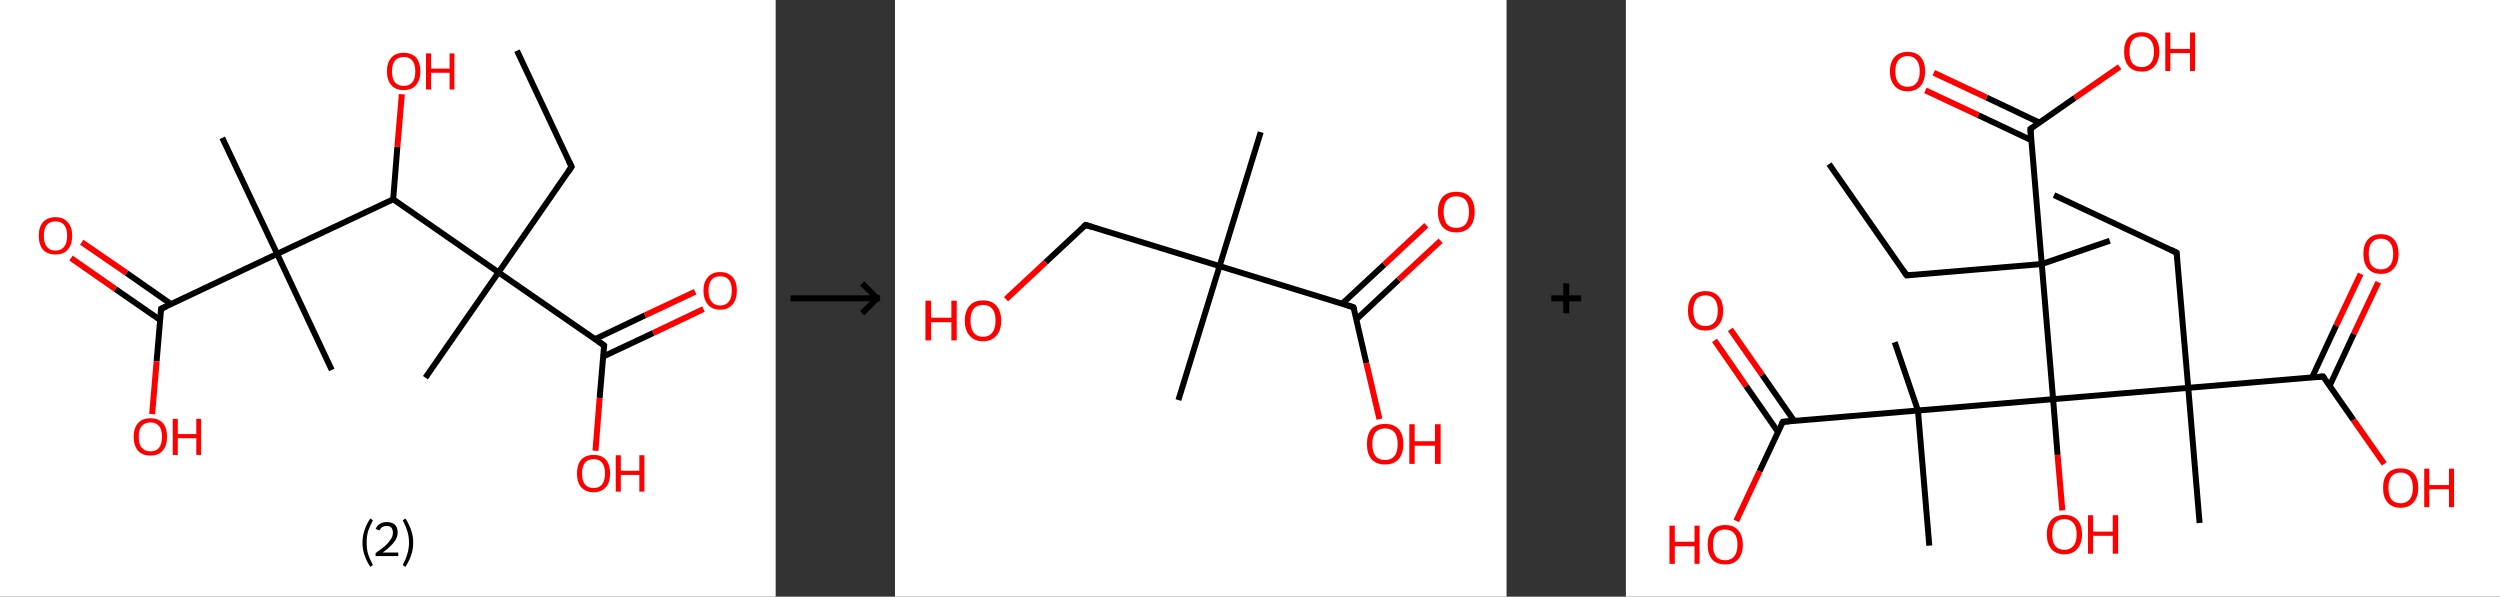 <?xml version='1.0' encoding='ASCII' standalone='yes'?>
<svg xmlns="http://www.w3.org/2000/svg" xmlns:xlink="http://www.w3.org/1999/xlink" version="1.1" width="838.0px" viewBox="0 0 838.0 200.0" height="200.0px">
  <rect x="0" y="0" width="838.0" height="200.0" fill="#333333" stroke="none"/>
  <g>
    <g transform="translate(0, 0) scale(1 1) "><!-- END OF HEADER -->
<rect style="opacity:1.0;fill:#FFFFFF;stroke:none" width="260.0" height="200.0" x="0.0" y="0.0"> </rect>
<path class="bond-0 atom-0 atom-1" d="M 173.3,17.0 L 191.6,55.9" style="fill:none;fill-rule:evenodd;stroke:#000000;stroke-width:2.0px;stroke-linecap:butt;stroke-linejoin:miter;stroke-opacity:1"/>
<path class="bond-1 atom-1 atom-2" d="M 191.6,55.9 L 167.1,91.3" style="fill:none;fill-rule:evenodd;stroke:#000000;stroke-width:2.0px;stroke-linecap:butt;stroke-linejoin:miter;stroke-opacity:1"/>
<path class="bond-2 atom-2 atom-3" d="M 167.1,91.3 L 142.6,126.6" style="fill:none;fill-rule:evenodd;stroke:#000000;stroke-width:2.0px;stroke-linecap:butt;stroke-linejoin:miter;stroke-opacity:1"/>
<path class="bond-3 atom-2 atom-4" d="M 167.1,91.3 L 202.5,115.8" style="fill:none;fill-rule:evenodd;stroke:#000000;stroke-width:2.0px;stroke-linecap:butt;stroke-linejoin:miter;stroke-opacity:1"/>
<path class="bond-4 atom-4 atom-5" d="M 202.2,119.5 L 219.0,111.6" style="fill:none;fill-rule:evenodd;stroke:#000000;stroke-width:2.0px;stroke-linecap:butt;stroke-linejoin:miter;stroke-opacity:1"/>
<path class="bond-4 atom-4 atom-5" d="M 219.0,111.6 L 235.8,103.6" style="fill:none;fill-rule:evenodd;stroke:#FF0000;stroke-width:2.0px;stroke-linecap:butt;stroke-linejoin:miter;stroke-opacity:1"/>
<path class="bond-4 atom-4 atom-5" d="M 199.4,113.7 L 216.2,105.7" style="fill:none;fill-rule:evenodd;stroke:#000000;stroke-width:2.0px;stroke-linecap:butt;stroke-linejoin:miter;stroke-opacity:1"/>
<path class="bond-4 atom-4 atom-5" d="M 216.2,105.7 L 233.0,97.8" style="fill:none;fill-rule:evenodd;stroke:#FF0000;stroke-width:2.0px;stroke-linecap:butt;stroke-linejoin:miter;stroke-opacity:1"/>
<path class="bond-5 atom-4 atom-6" d="M 202.5,115.8 L 201.0,133.4" style="fill:none;fill-rule:evenodd;stroke:#000000;stroke-width:2.0px;stroke-linecap:butt;stroke-linejoin:miter;stroke-opacity:1"/>
<path class="bond-5 atom-4 atom-6" d="M 201.0,133.4 L 199.6,151.1" style="fill:none;fill-rule:evenodd;stroke:#FF0000;stroke-width:2.0px;stroke-linecap:butt;stroke-linejoin:miter;stroke-opacity:1"/>
<path class="bond-6 atom-2 atom-7" d="M 167.1,91.3 L 131.8,66.8" style="fill:none;fill-rule:evenodd;stroke:#000000;stroke-width:2.0px;stroke-linecap:butt;stroke-linejoin:miter;stroke-opacity:1"/>
<path class="bond-7 atom-7 atom-8" d="M 131.8,66.8 L 133.2,49.2" style="fill:none;fill-rule:evenodd;stroke:#000000;stroke-width:2.0px;stroke-linecap:butt;stroke-linejoin:miter;stroke-opacity:1"/>
<path class="bond-7 atom-7 atom-8" d="M 133.2,49.2 L 134.7,31.6" style="fill:none;fill-rule:evenodd;stroke:#FF0000;stroke-width:2.0px;stroke-linecap:butt;stroke-linejoin:miter;stroke-opacity:1"/>
<path class="bond-8 atom-7 atom-9" d="M 131.8,66.8 L 92.9,85.1" style="fill:none;fill-rule:evenodd;stroke:#000000;stroke-width:2.0px;stroke-linecap:butt;stroke-linejoin:miter;stroke-opacity:1"/>
<path class="bond-9 atom-9 atom-10" d="M 92.9,85.1 L 111.2,124.0" style="fill:none;fill-rule:evenodd;stroke:#000000;stroke-width:2.0px;stroke-linecap:butt;stroke-linejoin:miter;stroke-opacity:1"/>
<path class="bond-10 atom-9 atom-11" d="M 92.9,85.1 L 74.5,46.2" style="fill:none;fill-rule:evenodd;stroke:#000000;stroke-width:2.0px;stroke-linecap:butt;stroke-linejoin:miter;stroke-opacity:1"/>
<path class="bond-11 atom-9 atom-12" d="M 92.9,85.1 L 54.0,103.5" style="fill:none;fill-rule:evenodd;stroke:#000000;stroke-width:2.0px;stroke-linecap:butt;stroke-linejoin:miter;stroke-opacity:1"/>
<path class="bond-12 atom-12 atom-13" d="M 57.3,101.9 L 42.4,91.5" style="fill:none;fill-rule:evenodd;stroke:#000000;stroke-width:2.0px;stroke-linecap:butt;stroke-linejoin:miter;stroke-opacity:1"/>
<path class="bond-12 atom-12 atom-13" d="M 42.4,91.5 L 27.4,81.2" style="fill:none;fill-rule:evenodd;stroke:#FF0000;stroke-width:2.0px;stroke-linecap:butt;stroke-linejoin:miter;stroke-opacity:1"/>
<path class="bond-12 atom-12 atom-13" d="M 53.6,107.2 L 38.7,96.9" style="fill:none;fill-rule:evenodd;stroke:#000000;stroke-width:2.0px;stroke-linecap:butt;stroke-linejoin:miter;stroke-opacity:1"/>
<path class="bond-12 atom-12 atom-13" d="M 38.7,96.9 L 23.8,86.5" style="fill:none;fill-rule:evenodd;stroke:#FF0000;stroke-width:2.0px;stroke-linecap:butt;stroke-linejoin:miter;stroke-opacity:1"/>
<path class="bond-13 atom-12 atom-14" d="M 54.0,103.5 L 52.5,121.1" style="fill:none;fill-rule:evenodd;stroke:#000000;stroke-width:2.0px;stroke-linecap:butt;stroke-linejoin:miter;stroke-opacity:1"/>
<path class="bond-13 atom-12 atom-14" d="M 52.5,121.1 L 51.0,138.8" style="fill:none;fill-rule:evenodd;stroke:#FF0000;stroke-width:2.0px;stroke-linecap:butt;stroke-linejoin:miter;stroke-opacity:1"/>
<path d="M 190.7,54.0 L 191.6,55.9 L 190.4,57.7" style="fill:none;stroke:#000000;stroke-width:2.0px;stroke-linecap:butt;stroke-linejoin:miter;stroke-opacity:1;"/>
<path d="M 200.7,114.5 L 202.5,115.8 L 202.4,116.7" style="fill:none;stroke:#000000;stroke-width:2.0px;stroke-linecap:butt;stroke-linejoin:miter;stroke-opacity:1;"/>
<path d="M 55.9,102.6 L 54.0,103.5 L 53.9,104.4" style="fill:none;stroke:#000000;stroke-width:2.0px;stroke-linecap:butt;stroke-linejoin:miter;stroke-opacity:1;"/>
<path class="atom-5" d="M 235.8 97.4 Q 235.8 94.5, 237.3 92.9 Q 238.7 91.2, 241.4 91.2 Q 244.1 91.2, 245.6 92.9 Q 247.0 94.5, 247.0 97.4 Q 247.0 100.4, 245.5 102.1 Q 244.1 103.8, 241.4 103.8 Q 238.7 103.8, 237.3 102.1 Q 235.8 100.4, 235.8 97.4 M 241.4 102.4 Q 243.3 102.4, 244.3 101.1 Q 245.3 99.9, 245.3 97.4 Q 245.3 95.0, 244.3 93.8 Q 243.3 92.6, 241.4 92.6 Q 239.5 92.6, 238.5 93.8 Q 237.5 95.0, 237.5 97.4 Q 237.5 99.9, 238.5 101.1 Q 239.5 102.4, 241.4 102.4 " fill="#FF0000"/>
<path class="atom-6" d="M 193.4 158.7 Q 193.4 155.8, 194.8 154.1 Q 196.3 152.5, 199.0 152.5 Q 201.7 152.5, 203.1 154.1 Q 204.5 155.8, 204.5 158.7 Q 204.5 161.7, 203.1 163.3 Q 201.6 165.0, 199.0 165.0 Q 196.3 165.0, 194.8 163.3 Q 193.4 161.7, 193.4 158.7 M 199.0 163.6 Q 200.8 163.6, 201.8 162.4 Q 202.8 161.1, 202.8 158.7 Q 202.8 156.3, 201.8 155.1 Q 200.8 153.9, 199.0 153.9 Q 197.1 153.9, 196.1 155.1 Q 195.1 156.3, 195.1 158.7 Q 195.1 161.2, 196.1 162.4 Q 197.1 163.6, 199.0 163.6 " fill="#FF0000"/>
<path class="atom-6" d="M 206.4 152.6 L 208.1 152.6 L 208.1 157.8 L 214.3 157.8 L 214.3 152.6 L 216.0 152.6 L 216.0 164.8 L 214.3 164.8 L 214.3 159.2 L 208.1 159.2 L 208.1 164.8 L 206.4 164.8 L 206.4 152.6 " fill="#FF0000"/>
<path class="atom-8" d="M 129.7 23.9 Q 129.7 21.0, 131.2 19.3 Q 132.6 17.7, 135.3 17.7 Q 138.0 17.7, 139.5 19.3 Q 140.9 21.0, 140.9 23.9 Q 140.9 26.9, 139.4 28.6 Q 138.0 30.2, 135.3 30.2 Q 132.6 30.2, 131.2 28.6 Q 129.7 26.9, 129.7 23.9 M 135.3 28.8 Q 137.2 28.8, 138.2 27.6 Q 139.2 26.4, 139.2 23.9 Q 139.2 21.5, 138.2 20.3 Q 137.2 19.1, 135.3 19.1 Q 133.5 19.1, 132.4 20.3 Q 131.4 21.5, 131.4 23.9 Q 131.4 26.4, 132.4 27.6 Q 133.5 28.8, 135.3 28.8 " fill="#FF0000"/>
<path class="atom-8" d="M 142.8 17.9 L 144.5 17.9 L 144.5 23.0 L 150.7 23.0 L 150.7 17.9 L 152.3 17.9 L 152.3 30.0 L 150.7 30.0 L 150.7 24.4 L 144.5 24.4 L 144.5 30.0 L 142.8 30.0 L 142.8 17.9 " fill="#FF0000"/>
<path class="atom-13" d="M 13.0 79.0 Q 13.0 76.1, 14.4 74.5 Q 15.9 72.8, 18.6 72.8 Q 21.3 72.8, 22.7 74.5 Q 24.2 76.1, 24.2 79.0 Q 24.2 82.0, 22.7 83.7 Q 21.3 85.3, 18.6 85.3 Q 15.9 85.3, 14.4 83.7 Q 13.0 82.0, 13.0 79.0 M 18.6 84.0 Q 20.5 84.0, 21.5 82.7 Q 22.5 81.5, 22.5 79.0 Q 22.5 76.6, 21.5 75.4 Q 20.5 74.2, 18.6 74.2 Q 16.7 74.2, 15.7 75.4 Q 14.7 76.6, 14.7 79.0 Q 14.7 81.5, 15.7 82.7 Q 16.7 84.0, 18.6 84.0 " fill="#FF0000"/>
<path class="atom-14" d="M 44.8 146.4 Q 44.8 143.5, 46.3 141.8 Q 47.7 140.2, 50.4 140.2 Q 53.1 140.2, 54.6 141.8 Q 56.0 143.5, 56.0 146.4 Q 56.0 149.4, 54.5 151.1 Q 53.1 152.7, 50.4 152.7 Q 47.7 152.7, 46.3 151.1 Q 44.8 149.4, 44.8 146.4 M 50.4 151.3 Q 52.3 151.3, 53.3 150.1 Q 54.3 148.9, 54.3 146.4 Q 54.3 144.0, 53.3 142.8 Q 52.3 141.6, 50.4 141.6 Q 48.6 141.6, 47.5 142.8 Q 46.5 144.0, 46.5 146.4 Q 46.5 148.9, 47.5 150.1 Q 48.6 151.3, 50.4 151.3 " fill="#FF0000"/>
<path class="atom-14" d="M 57.9 140.4 L 59.6 140.4 L 59.6 145.5 L 65.8 145.5 L 65.8 140.4 L 67.4 140.4 L 67.4 152.5 L 65.8 152.5 L 65.8 146.9 L 59.6 146.9 L 59.6 152.5 L 57.9 152.5 L 57.9 140.4 " fill="#FF0000"/>
<path class="legend" d="M 121.5 181.9 Q 121.5 179.6, 122.2 177.7 Q 122.8 175.8, 124.1 173.8 L 125.0 174.4 Q 124.0 176.3, 123.4 178.0 Q 122.9 179.7, 122.9 181.9 Q 122.9 184.0, 123.4 185.8 Q 124.0 187.5, 125.0 189.4 L 124.1 190.0 Q 122.8 188.0, 122.2 186.1 Q 121.5 184.2, 121.5 181.9 " fill="#000000"/>
<path class="legend" d="M 125.9 177.3 Q 126.4 176.2, 127.3 175.6 Q 128.3 175.0, 129.7 175.0 Q 131.4 175.0, 132.4 175.9 Q 133.3 176.8, 133.3 178.5 Q 133.3 180.2, 132.1 181.7 Q 130.9 183.3, 128.3 185.2 L 133.5 185.2 L 133.5 186.4 L 125.9 186.4 L 125.9 185.4 Q 128.0 183.9, 129.3 182.8 Q 130.5 181.6, 131.1 180.6 Q 131.7 179.6, 131.7 178.6 Q 131.7 177.5, 131.2 176.9 Q 130.7 176.3, 129.7 176.3 Q 128.8 176.3, 128.2 176.6 Q 127.6 177.0, 127.2 177.8 L 125.9 177.3 " fill="#000000"/>
<path class="legend" d="M 138.5 181.9 Q 138.5 184.2, 137.8 186.1 Q 137.2 188.0, 135.9 190.0 L 135.0 189.4 Q 136.0 187.5, 136.5 185.8 Q 137.1 184.0, 137.1 181.9 Q 137.1 179.7, 136.5 178.0 Q 136.0 176.3, 135.0 174.4 L 135.9 173.8 Q 137.2 175.8, 137.8 177.7 Q 138.5 179.6, 138.5 181.9 " fill="#000000"/>
</g>
    <g transform="translate(260.0, 0) scale(1 1) "><line x1="5" y1="100" x2="35" y2="100" style="stroke:rgb(0,0,0);stroke-width:2"/>
  <line x1="34" y1="100" x2="29" y2="95" style="stroke:rgb(0,0,0);stroke-width:2"/>
  <line x1="34" y1="100" x2="29" y2="105" style="stroke:rgb(0,0,0);stroke-width:2"/>
</g>
    <g transform="translate(300.0, 0) scale(1 1) "><!-- END OF HEADER -->
<rect style="opacity:1.0;fill:#FFFFFF;stroke:none" width="205.0" height="200.0" x="0.0" y="0.0"> </rect>
<path class="bond-0 atom-0 atom-1" d="M 122.6,44.3 L 108.8,89.2" style="fill:none;fill-rule:evenodd;stroke:#000000;stroke-width:2.0px;stroke-linecap:butt;stroke-linejoin:miter;stroke-opacity:1"/>
<path class="bond-1 atom-1 atom-2" d="M 108.8,89.2 L 95.0,134.1" style="fill:none;fill-rule:evenodd;stroke:#000000;stroke-width:2.0px;stroke-linecap:butt;stroke-linejoin:miter;stroke-opacity:1"/>
<path class="bond-2 atom-1 atom-3" d="M 108.8,89.2 L 63.9,75.4" style="fill:none;fill-rule:evenodd;stroke:#000000;stroke-width:2.0px;stroke-linecap:butt;stroke-linejoin:miter;stroke-opacity:1"/>
<path class="bond-3 atom-3 atom-4" d="M 63.9,75.4 L 50.5,87.9" style="fill:none;fill-rule:evenodd;stroke:#000000;stroke-width:2.0px;stroke-linecap:butt;stroke-linejoin:miter;stroke-opacity:1"/>
<path class="bond-3 atom-3 atom-4" d="M 50.5,87.9 L 37.2,100.3" style="fill:none;fill-rule:evenodd;stroke:#FF0000;stroke-width:2.0px;stroke-linecap:butt;stroke-linejoin:miter;stroke-opacity:1"/>
<path class="bond-4 atom-1 atom-5" d="M 108.8,89.2 L 153.7,103.0" style="fill:none;fill-rule:evenodd;stroke:#000000;stroke-width:2.0px;stroke-linecap:butt;stroke-linejoin:miter;stroke-opacity:1"/>
<path class="bond-5 atom-5 atom-6" d="M 154.7,107.0 L 168.8,93.8" style="fill:none;fill-rule:evenodd;stroke:#000000;stroke-width:2.0px;stroke-linecap:butt;stroke-linejoin:miter;stroke-opacity:1"/>
<path class="bond-5 atom-5 atom-6" d="M 168.8,93.8 L 182.9,80.7" style="fill:none;fill-rule:evenodd;stroke:#FF0000;stroke-width:2.0px;stroke-linecap:butt;stroke-linejoin:miter;stroke-opacity:1"/>
<path class="bond-5 atom-5 atom-6" d="M 149.9,101.8 L 164.0,88.7" style="fill:none;fill-rule:evenodd;stroke:#000000;stroke-width:2.0px;stroke-linecap:butt;stroke-linejoin:miter;stroke-opacity:1"/>
<path class="bond-5 atom-5 atom-6" d="M 164.0,88.7 L 178.1,75.5" style="fill:none;fill-rule:evenodd;stroke:#FF0000;stroke-width:2.0px;stroke-linecap:butt;stroke-linejoin:miter;stroke-opacity:1"/>
<path class="bond-6 atom-5 atom-7" d="M 153.7,103.0 L 158.0,121.7" style="fill:none;fill-rule:evenodd;stroke:#000000;stroke-width:2.0px;stroke-linecap:butt;stroke-linejoin:miter;stroke-opacity:1"/>
<path class="bond-6 atom-5 atom-7" d="M 158.0,121.7 L 162.4,140.5" style="fill:none;fill-rule:evenodd;stroke:#FF0000;stroke-width:2.0px;stroke-linecap:butt;stroke-linejoin:miter;stroke-opacity:1"/>
<path d="M 66.1,76.1 L 63.9,75.4 L 63.2,76.0" style="fill:none;stroke:#000000;stroke-width:2.0px;stroke-linecap:butt;stroke-linejoin:miter;stroke-opacity:1;"/>
<path d="M 151.5,102.3 L 153.7,103.0 L 154.0,103.9" style="fill:none;stroke:#000000;stroke-width:2.0px;stroke-linecap:butt;stroke-linejoin:miter;stroke-opacity:1;"/>
<path class="atom-4" d="M 10.2 100.8 L 12.1 100.8 L 12.1 106.5 L 18.9 106.5 L 18.9 100.8 L 20.7 100.8 L 20.7 114.1 L 18.9 114.1 L 18.9 108.0 L 12.1 108.0 L 12.1 114.1 L 10.2 114.1 L 10.2 100.8 " fill="#FF0000"/>
<path class="atom-4" d="M 23.4 107.5 Q 23.4 104.3, 25.0 102.5 Q 26.5 100.7, 29.5 100.7 Q 32.5 100.7, 34.0 102.5 Q 35.6 104.3, 35.6 107.5 Q 35.6 110.7, 34.0 112.5 Q 32.4 114.4, 29.5 114.4 Q 26.6 114.4, 25.0 112.5 Q 23.4 110.7, 23.4 107.5 M 29.5 112.9 Q 31.5 112.9, 32.6 111.5 Q 33.7 110.1, 33.7 107.5 Q 33.7 104.8, 32.6 103.5 Q 31.5 102.2, 29.5 102.2 Q 27.5 102.2, 26.4 103.5 Q 25.3 104.8, 25.3 107.5 Q 25.3 110.1, 26.4 111.5 Q 27.5 112.9, 29.5 112.9 " fill="#FF0000"/>
<path class="atom-6" d="M 182.0 71.0 Q 182.0 67.8, 183.6 66.0 Q 185.2 64.3, 188.1 64.3 Q 191.1 64.3, 192.7 66.0 Q 194.3 67.8, 194.3 71.0 Q 194.3 74.3, 192.7 76.1 Q 191.1 77.9, 188.1 77.9 Q 185.2 77.9, 183.6 76.1 Q 182.0 74.3, 182.0 71.0 M 188.1 76.4 Q 190.2 76.4, 191.3 75.1 Q 192.4 73.7, 192.4 71.0 Q 192.4 68.4, 191.3 67.1 Q 190.2 65.8, 188.1 65.8 Q 186.1 65.8, 185.0 67.1 Q 183.9 68.4, 183.9 71.0 Q 183.9 73.7, 185.0 75.1 Q 186.1 76.4, 188.1 76.4 " fill="#FF0000"/>
<path class="atom-7" d="M 158.2 148.8 Q 158.2 145.6, 159.7 143.8 Q 161.3 142.1, 164.3 142.1 Q 167.2 142.1, 168.8 143.8 Q 170.4 145.6, 170.4 148.8 Q 170.4 152.1, 168.8 153.9 Q 167.2 155.7, 164.3 155.7 Q 161.3 155.7, 159.7 153.9 Q 158.2 152.1, 158.2 148.8 M 164.3 154.2 Q 166.3 154.2, 167.4 152.9 Q 168.5 151.5, 168.5 148.8 Q 168.5 146.2, 167.4 144.9 Q 166.3 143.6, 164.3 143.6 Q 162.2 143.6, 161.1 144.9 Q 160.0 146.2, 160.0 148.8 Q 160.0 151.5, 161.1 152.9 Q 162.2 154.2, 164.3 154.2 " fill="#FF0000"/>
<path class="atom-7" d="M 172.4 142.2 L 174.2 142.2 L 174.2 147.9 L 181.0 147.9 L 181.0 142.2 L 182.9 142.2 L 182.9 155.5 L 181.0 155.5 L 181.0 149.4 L 174.2 149.4 L 174.2 155.5 L 172.4 155.5 L 172.4 142.2 " fill="#FF0000"/>
</g>
    <g transform="translate(505.0, 0) scale(1 1) "><line x1="15" y1="100" x2="25" y2="100" style="stroke:rgb(0,0,0);stroke-width:2"/>
  <line x1="20" y1="95" x2="20" y2="105" style="stroke:rgb(0,0,0);stroke-width:2"/>
</g>
    <g transform="translate(545.0, 0) scale(1 1) "><!-- END OF HEADER -->
<rect style="opacity:1.0;fill:#FFFFFF;stroke:none" width="293.0" height="200.0" x="0.0" y="0.0"> </rect>
<path class="bond-0 atom-0 atom-1" d="M 143.5,65.4 L 184.6,84.7" style="fill:none;fill-rule:evenodd;stroke:#000000;stroke-width:2.0px;stroke-linecap:butt;stroke-linejoin:miter;stroke-opacity:1"/>
<path class="bond-1 atom-1 atom-2" d="M 184.6,84.7 L 188.5,130.0" style="fill:none;fill-rule:evenodd;stroke:#000000;stroke-width:2.0px;stroke-linecap:butt;stroke-linejoin:miter;stroke-opacity:1"/>
<path class="bond-2 atom-2 atom-3" d="M 188.5,130.0 L 192.3,175.3" style="fill:none;fill-rule:evenodd;stroke:#000000;stroke-width:2.0px;stroke-linecap:butt;stroke-linejoin:miter;stroke-opacity:1"/>
<path class="bond-3 atom-2 atom-4" d="M 188.5,130.0 L 233.7,126.2" style="fill:none;fill-rule:evenodd;stroke:#000000;stroke-width:2.0px;stroke-linecap:butt;stroke-linejoin:miter;stroke-opacity:1"/>
<path class="bond-4 atom-4 atom-5" d="M 235.9,129.3 L 244.0,111.9" style="fill:none;fill-rule:evenodd;stroke:#000000;stroke-width:2.0px;stroke-linecap:butt;stroke-linejoin:miter;stroke-opacity:1"/>
<path class="bond-4 atom-4 atom-5" d="M 244.0,111.9 L 252.2,94.6" style="fill:none;fill-rule:evenodd;stroke:#FF0000;stroke-width:2.0px;stroke-linecap:butt;stroke-linejoin:miter;stroke-opacity:1"/>
<path class="bond-4 atom-4 atom-5" d="M 230.0,126.5 L 238.1,109.1" style="fill:none;fill-rule:evenodd;stroke:#000000;stroke-width:2.0px;stroke-linecap:butt;stroke-linejoin:miter;stroke-opacity:1"/>
<path class="bond-4 atom-4 atom-5" d="M 238.1,109.1 L 246.3,91.8" style="fill:none;fill-rule:evenodd;stroke:#FF0000;stroke-width:2.0px;stroke-linecap:butt;stroke-linejoin:miter;stroke-opacity:1"/>
<path class="bond-5 atom-4 atom-6" d="M 233.7,126.2 L 243.9,140.8" style="fill:none;fill-rule:evenodd;stroke:#000000;stroke-width:2.0px;stroke-linecap:butt;stroke-linejoin:miter;stroke-opacity:1"/>
<path class="bond-5 atom-4 atom-6" d="M 243.9,140.8 L 254.2,155.5" style="fill:none;fill-rule:evenodd;stroke:#FF0000;stroke-width:2.0px;stroke-linecap:butt;stroke-linejoin:miter;stroke-opacity:1"/>
<path class="bond-6 atom-2 atom-7" d="M 188.5,130.0 L 143.2,133.8" style="fill:none;fill-rule:evenodd;stroke:#000000;stroke-width:2.0px;stroke-linecap:butt;stroke-linejoin:miter;stroke-opacity:1"/>
<path class="bond-7 atom-7 atom-8" d="M 143.2,133.8 L 144.7,152.5" style="fill:none;fill-rule:evenodd;stroke:#000000;stroke-width:2.0px;stroke-linecap:butt;stroke-linejoin:miter;stroke-opacity:1"/>
<path class="bond-7 atom-7 atom-8" d="M 144.7,152.5 L 146.3,171.1" style="fill:none;fill-rule:evenodd;stroke:#FF0000;stroke-width:2.0px;stroke-linecap:butt;stroke-linejoin:miter;stroke-opacity:1"/>
<path class="bond-8 atom-7 atom-9" d="M 143.2,133.8 L 97.9,137.6" style="fill:none;fill-rule:evenodd;stroke:#000000;stroke-width:2.0px;stroke-linecap:butt;stroke-linejoin:miter;stroke-opacity:1"/>
<path class="bond-9 atom-9 atom-10" d="M 97.9,137.6 L 101.7,182.9" style="fill:none;fill-rule:evenodd;stroke:#000000;stroke-width:2.0px;stroke-linecap:butt;stroke-linejoin:miter;stroke-opacity:1"/>
<path class="bond-10 atom-9 atom-11" d="M 97.9,137.6 L 90.1,114.7" style="fill:none;fill-rule:evenodd;stroke:#000000;stroke-width:2.0px;stroke-linecap:butt;stroke-linejoin:miter;stroke-opacity:1"/>
<path class="bond-11 atom-9 atom-12" d="M 97.9,137.6 L 52.6,141.4" style="fill:none;fill-rule:evenodd;stroke:#000000;stroke-width:2.0px;stroke-linecap:butt;stroke-linejoin:miter;stroke-opacity:1"/>
<path class="bond-12 atom-12 atom-13" d="M 56.4,141.1 L 45.7,125.7" style="fill:none;fill-rule:evenodd;stroke:#000000;stroke-width:2.0px;stroke-linecap:butt;stroke-linejoin:miter;stroke-opacity:1"/>
<path class="bond-12 atom-12 atom-13" d="M 45.7,125.7 L 35.0,110.4" style="fill:none;fill-rule:evenodd;stroke:#FF0000;stroke-width:2.0px;stroke-linecap:butt;stroke-linejoin:miter;stroke-opacity:1"/>
<path class="bond-12 atom-12 atom-13" d="M 51.0,144.8 L 40.3,129.4" style="fill:none;fill-rule:evenodd;stroke:#000000;stroke-width:2.0px;stroke-linecap:butt;stroke-linejoin:miter;stroke-opacity:1"/>
<path class="bond-12 atom-12 atom-13" d="M 40.3,129.4 L 29.7,114.1" style="fill:none;fill-rule:evenodd;stroke:#FF0000;stroke-width:2.0px;stroke-linecap:butt;stroke-linejoin:miter;stroke-opacity:1"/>
<path class="bond-13 atom-12 atom-14" d="M 52.6,141.4 L 44.8,158.0" style="fill:none;fill-rule:evenodd;stroke:#000000;stroke-width:2.0px;stroke-linecap:butt;stroke-linejoin:miter;stroke-opacity:1"/>
<path class="bond-13 atom-12 atom-14" d="M 44.8,158.0 L 37.0,174.6" style="fill:none;fill-rule:evenodd;stroke:#FF0000;stroke-width:2.0px;stroke-linecap:butt;stroke-linejoin:miter;stroke-opacity:1"/>
<path class="bond-14 atom-7 atom-15" d="M 143.2,133.8 L 139.4,88.5" style="fill:none;fill-rule:evenodd;stroke:#000000;stroke-width:2.0px;stroke-linecap:butt;stroke-linejoin:miter;stroke-opacity:1"/>
<path class="bond-15 atom-15 atom-16" d="M 139.4,88.5 L 162.2,80.7" style="fill:none;fill-rule:evenodd;stroke:#000000;stroke-width:2.0px;stroke-linecap:butt;stroke-linejoin:miter;stroke-opacity:1"/>
<path class="bond-16 atom-15 atom-17" d="M 139.4,88.5 L 94.1,92.3" style="fill:none;fill-rule:evenodd;stroke:#000000;stroke-width:2.0px;stroke-linecap:butt;stroke-linejoin:miter;stroke-opacity:1"/>
<path class="bond-17 atom-17 atom-18" d="M 94.1,92.3 L 68.1,55.0" style="fill:none;fill-rule:evenodd;stroke:#000000;stroke-width:2.0px;stroke-linecap:butt;stroke-linejoin:miter;stroke-opacity:1"/>
<path class="bond-18 atom-15 atom-19" d="M 139.4,88.5 L 135.6,43.2" style="fill:none;fill-rule:evenodd;stroke:#000000;stroke-width:2.0px;stroke-linecap:butt;stroke-linejoin:miter;stroke-opacity:1"/>
<path class="bond-19 atom-19 atom-20" d="M 138.6,41.1 L 120.9,32.7" style="fill:none;fill-rule:evenodd;stroke:#000000;stroke-width:2.0px;stroke-linecap:butt;stroke-linejoin:miter;stroke-opacity:1"/>
<path class="bond-19 atom-19 atom-20" d="M 120.9,32.7 L 103.2,24.4" style="fill:none;fill-rule:evenodd;stroke:#FF0000;stroke-width:2.0px;stroke-linecap:butt;stroke-linejoin:miter;stroke-opacity:1"/>
<path class="bond-19 atom-19 atom-20" d="M 135.9,47.0 L 118.1,38.6" style="fill:none;fill-rule:evenodd;stroke:#000000;stroke-width:2.0px;stroke-linecap:butt;stroke-linejoin:miter;stroke-opacity:1"/>
<path class="bond-19 atom-19 atom-20" d="M 118.1,38.6 L 100.4,30.3" style="fill:none;fill-rule:evenodd;stroke:#FF0000;stroke-width:2.0px;stroke-linecap:butt;stroke-linejoin:miter;stroke-opacity:1"/>
<path class="bond-20 atom-19 atom-21" d="M 135.6,43.2 L 150.5,32.8" style="fill:none;fill-rule:evenodd;stroke:#000000;stroke-width:2.0px;stroke-linecap:butt;stroke-linejoin:miter;stroke-opacity:1"/>
<path class="bond-20 atom-19 atom-21" d="M 150.5,32.8 L 165.5,22.4" style="fill:none;fill-rule:evenodd;stroke:#FF0000;stroke-width:2.0px;stroke-linecap:butt;stroke-linejoin:miter;stroke-opacity:1"/>
<path d="M 182.6,83.7 L 184.6,84.7 L 184.8,87.0" style="fill:none;stroke:#000000;stroke-width:2.0px;stroke-linecap:butt;stroke-linejoin:miter;stroke-opacity:1;"/>
<path d="M 231.5,126.4 L 233.7,126.2 L 234.2,126.9" style="fill:none;stroke:#000000;stroke-width:2.0px;stroke-linecap:butt;stroke-linejoin:miter;stroke-opacity:1;"/>
<path d="M 54.9,141.2 L 52.6,141.4 L 52.2,142.2" style="fill:none;stroke:#000000;stroke-width:2.0px;stroke-linecap:butt;stroke-linejoin:miter;stroke-opacity:1;"/>
<path d="M 96.3,92.1 L 94.1,92.3 L 92.8,90.4" style="fill:none;stroke:#000000;stroke-width:2.0px;stroke-linecap:butt;stroke-linejoin:miter;stroke-opacity:1;"/>
<path d="M 135.7,45.5 L 135.6,43.2 L 136.3,42.7" style="fill:none;stroke:#000000;stroke-width:2.0px;stroke-linecap:butt;stroke-linejoin:miter;stroke-opacity:1;"/>
<path class="atom-5" d="M 247.2 85.1 Q 247.2 82.0, 248.7 80.3 Q 250.2 78.5, 253.1 78.5 Q 255.9 78.5, 257.5 80.3 Q 259.0 82.0, 259.0 85.1 Q 259.0 88.2, 257.4 90.0 Q 255.9 91.8, 253.1 91.8 Q 250.2 91.8, 248.7 90.0 Q 247.2 88.2, 247.2 85.1 M 253.1 90.3 Q 255.0 90.3, 256.1 89.0 Q 257.2 87.7, 257.2 85.1 Q 257.2 82.6, 256.1 81.3 Q 255.0 80.0, 253.1 80.0 Q 251.1 80.0, 250.0 81.3 Q 249.0 82.5, 249.0 85.1 Q 249.0 87.7, 250.0 89.0 Q 251.1 90.3, 253.1 90.3 " fill="#FF0000"/>
<path class="atom-6" d="M 253.8 163.5 Q 253.8 160.4, 255.3 158.7 Q 256.8 157.0, 259.7 157.0 Q 262.5 157.0, 264.1 158.7 Q 265.6 160.4, 265.6 163.5 Q 265.6 166.6, 264.0 168.4 Q 262.5 170.2, 259.7 170.2 Q 256.8 170.2, 255.3 168.4 Q 253.8 166.7, 253.8 163.5 M 259.7 168.7 Q 261.6 168.7, 262.7 167.4 Q 263.8 166.1, 263.8 163.5 Q 263.8 161.0, 262.7 159.7 Q 261.6 158.4, 259.7 158.4 Q 257.7 158.4, 256.6 159.7 Q 255.6 161.0, 255.6 163.5 Q 255.6 166.1, 256.6 167.4 Q 257.7 168.7, 259.7 168.7 " fill="#FF0000"/>
<path class="atom-6" d="M 267.6 157.1 L 269.3 157.1 L 269.3 162.6 L 275.9 162.6 L 275.9 157.1 L 277.6 157.1 L 277.6 170.0 L 275.9 170.0 L 275.9 164.0 L 269.3 164.0 L 269.3 170.0 L 267.6 170.0 L 267.6 157.1 " fill="#FF0000"/>
<path class="atom-8" d="M 141.1 179.1 Q 141.1 176.0, 142.6 174.3 Q 144.1 172.6, 147.0 172.6 Q 149.8 172.6, 151.4 174.3 Q 152.9 176.0, 152.9 179.1 Q 152.9 182.2, 151.3 184.0 Q 149.8 185.8, 147.0 185.8 Q 144.1 185.8, 142.6 184.0 Q 141.1 182.2, 141.1 179.1 M 147.0 184.3 Q 148.9 184.3, 150.0 183.0 Q 151.1 181.7, 151.1 179.1 Q 151.1 176.6, 150.0 175.3 Q 148.9 174.0, 147.0 174.0 Q 145.0 174.0, 143.9 175.3 Q 142.9 176.6, 142.9 179.1 Q 142.9 181.7, 143.9 183.0 Q 145.0 184.3, 147.0 184.3 " fill="#FF0000"/>
<path class="atom-8" d="M 154.9 172.7 L 156.6 172.7 L 156.6 178.2 L 163.2 178.2 L 163.2 172.7 L 165.0 172.7 L 165.0 185.6 L 163.2 185.6 L 163.2 179.6 L 156.6 179.6 L 156.6 185.6 L 154.9 185.6 L 154.9 172.7 " fill="#FF0000"/>
<path class="atom-13" d="M 20.8 104.1 Q 20.8 101.0, 22.3 99.3 Q 23.8 97.6, 26.7 97.6 Q 29.5 97.6, 31.0 99.3 Q 32.6 101.0, 32.6 104.1 Q 32.6 107.3, 31.0 109.0 Q 29.5 110.8, 26.7 110.8 Q 23.8 110.8, 22.3 109.0 Q 20.8 107.3, 20.8 104.1 M 26.7 109.3 Q 28.6 109.3, 29.7 108.0 Q 30.8 106.7, 30.8 104.1 Q 30.8 101.6, 29.7 100.3 Q 28.6 99.0, 26.7 99.0 Q 24.7 99.0, 23.6 100.3 Q 22.6 101.6, 22.6 104.1 Q 22.6 106.7, 23.6 108.0 Q 24.7 109.3, 26.7 109.3 " fill="#FF0000"/>
<path class="atom-14" d="M 14.6 176.2 L 16.4 176.2 L 16.4 181.6 L 23.0 181.6 L 23.0 176.2 L 24.7 176.2 L 24.7 189.0 L 23.0 189.0 L 23.0 183.1 L 16.4 183.1 L 16.4 189.0 L 14.6 189.0 L 14.6 176.2 " fill="#FF0000"/>
<path class="atom-14" d="M 27.4 182.6 Q 27.4 179.5, 28.9 177.7 Q 30.4 176.0, 33.3 176.0 Q 36.1 176.0, 37.6 177.7 Q 39.2 179.5, 39.2 182.6 Q 39.2 185.7, 37.6 187.5 Q 36.1 189.2, 33.3 189.2 Q 30.4 189.2, 28.9 187.5 Q 27.4 185.7, 27.4 182.6 M 33.3 187.8 Q 35.2 187.8, 36.3 186.5 Q 37.4 185.1, 37.4 182.6 Q 37.4 180.0, 36.3 178.8 Q 35.2 177.5, 33.3 177.5 Q 31.3 177.5, 30.2 178.7 Q 29.2 180.0, 29.2 182.6 Q 29.2 185.2, 30.2 186.5 Q 31.3 187.8, 33.3 187.8 " fill="#FF0000"/>
<path class="atom-20" d="M 88.5 23.9 Q 88.5 20.8, 90.1 19.1 Q 91.6 17.4, 94.4 17.4 Q 97.3 17.4, 98.8 19.1 Q 100.3 20.8, 100.3 23.9 Q 100.3 27.0, 98.8 28.8 Q 97.2 30.6, 94.4 30.6 Q 91.6 30.6, 90.1 28.8 Q 88.5 27.1, 88.5 23.9 M 94.4 29.1 Q 96.4 29.1, 97.4 27.8 Q 98.5 26.5, 98.5 23.9 Q 98.5 21.4, 97.4 20.1 Q 96.4 18.8, 94.4 18.8 Q 92.5 18.8, 91.4 20.1 Q 90.3 21.4, 90.3 23.9 Q 90.3 26.5, 91.4 27.8 Q 92.5 29.1, 94.4 29.1 " fill="#FF0000"/>
<path class="atom-21" d="M 167.0 17.3 Q 167.0 14.2, 168.5 12.5 Q 170.0 10.8, 172.9 10.8 Q 175.7 10.8, 177.2 12.5 Q 178.8 14.2, 178.8 17.3 Q 178.8 20.4, 177.2 22.2 Q 175.7 24.0, 172.9 24.0 Q 170.0 24.0, 168.5 22.2 Q 167.0 20.5, 167.0 17.3 M 172.9 22.5 Q 174.8 22.5, 175.9 21.2 Q 177.0 19.9, 177.0 17.3 Q 177.0 14.8, 175.9 13.5 Q 174.8 12.2, 172.9 12.2 Q 170.9 12.2, 169.8 13.5 Q 168.8 14.8, 168.8 17.3 Q 168.8 19.9, 169.8 21.2 Q 170.9 22.5, 172.9 22.5 " fill="#FF0000"/>
<path class="atom-21" d="M 180.8 10.9 L 182.5 10.9 L 182.5 16.4 L 189.1 16.4 L 189.1 10.9 L 190.8 10.9 L 190.8 23.8 L 189.1 23.8 L 189.1 17.8 L 182.5 17.8 L 182.5 23.8 L 180.8 23.8 L 180.8 10.9 " fill="#FF0000"/>
</g>
  </g>
</svg>

